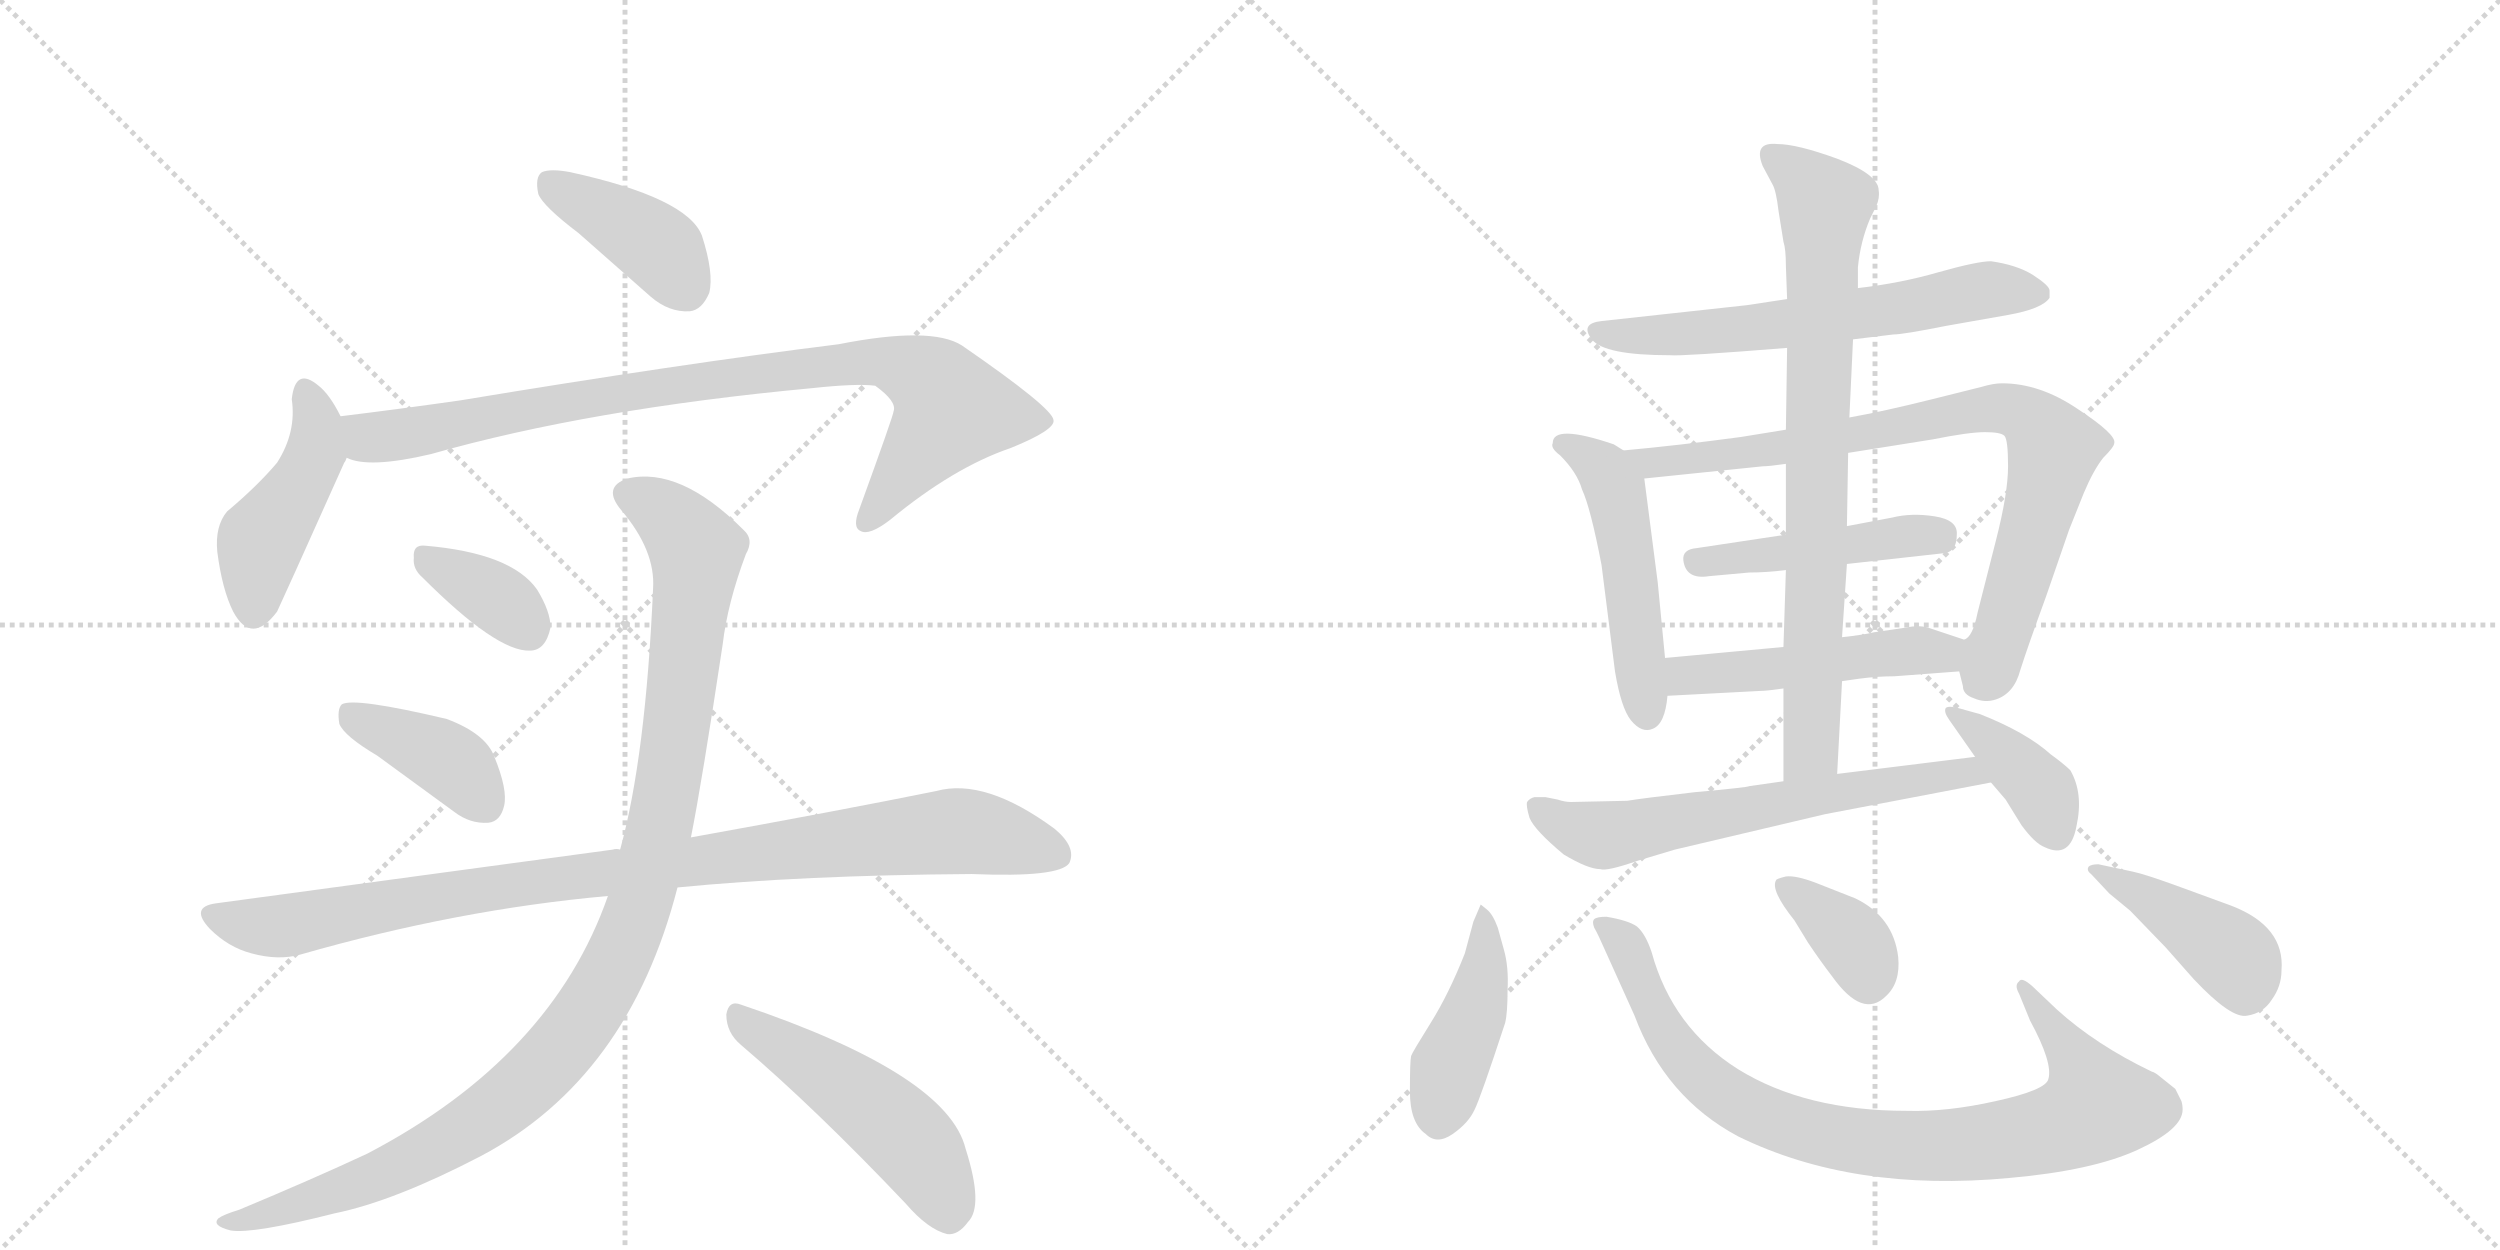 <svg version="1.1" viewBox="0 0 2048 1024" xmlns="http://www.w3.org/2000/svg">
  <g stroke="lightgray" stroke-dasharray="1,1" stroke-width="1" transform="scale(4, 4)">
    <line x1="0" y1="0" x2="256" y2="256"></line>
    <line x1="256" y1="0" x2="0" y2="256"></line>
    <line x1="128" y1="0" x2="128" y2="256"></line>
    <line x1="0" y1="128" x2="256" y2="128"></line>
    <line x1="256" y1="0" x2="512" y2="256"></line>
    <line x1="512" y1="0" x2="256" y2="256"></line>
    <line x1="384" y1="0" x2="384" y2="256"></line>
    <line x1="256" y1="128" x2="512" y2="128"></line>
  </g>
<g transform="scale(1, -1) translate(0, -850)">
   <style type="text/css">
    @keyframes keyframes0 {
      from {
       stroke: black;
       stroke-dashoffset: 399;
       stroke-width: 128;
       }
       56% {
       animation-timing-function: step-end;
       stroke: black;
       stroke-dashoffset: 0;
       stroke-width: 128;
       }
       to {
       stroke: black;
       stroke-width: 1024;
       }
       }
       #make-me-a-hanzi-animation-0 {
         animation: keyframes0 0.575s both;
         animation-delay: 0s;
         animation-timing-function: linear;
       }
    @keyframes keyframes1 {
      from {
       stroke: black;
       stroke-dashoffset: 447;
       stroke-width: 128;
       }
       59% {
       animation-timing-function: step-end;
       stroke: black;
       stroke-dashoffset: 0;
       stroke-width: 128;
       }
       to {
       stroke: black;
       stroke-width: 1024;
       }
       }
       #make-me-a-hanzi-animation-1 {
         animation: keyframes1 0.614s both;
         animation-delay: 0.575s;
         animation-timing-function: linear;
       }
    @keyframes keyframes2 {
      from {
       stroke: black;
       stroke-dashoffset: 887;
       stroke-width: 128;
       }
       74% {
       animation-timing-function: step-end;
       stroke: black;
       stroke-dashoffset: 0;
       stroke-width: 128;
       }
       to {
       stroke: black;
       stroke-width: 1024;
       }
       }
       #make-me-a-hanzi-animation-2 {
         animation: keyframes2 0.972s both;
         animation-delay: 1.188s;
         animation-timing-function: linear;
       }
    @keyframes keyframes3 {
      from {
       stroke: black;
       stroke-dashoffset: 354;
       stroke-width: 128;
       }
       54% {
       animation-timing-function: step-end;
       stroke: black;
       stroke-dashoffset: 0;
       stroke-width: 128;
       }
       to {
       stroke: black;
       stroke-width: 1024;
       }
       }
       #make-me-a-hanzi-animation-3 {
         animation: keyframes3 0.538s both;
         animation-delay: 2.16s;
         animation-timing-function: linear;
       }
    @keyframes keyframes4 {
      from {
       stroke: black;
       stroke-dashoffset: 396;
       stroke-width: 128;
       }
       56% {
       animation-timing-function: step-end;
       stroke: black;
       stroke-dashoffset: 0;
       stroke-width: 128;
       }
       to {
       stroke: black;
       stroke-width: 1024;
       }
       }
       #make-me-a-hanzi-animation-4 {
         animation: keyframes4 0.572s both;
         animation-delay: 2.698s;
         animation-timing-function: linear;
       }
    @keyframes keyframes5 {
      from {
       stroke: black;
       stroke-dashoffset: 956;
       stroke-width: 128;
       }
       76% {
       animation-timing-function: step-end;
       stroke: black;
       stroke-dashoffset: 0;
       stroke-width: 128;
       }
       to {
       stroke: black;
       stroke-width: 1024;
       }
       }
       #make-me-a-hanzi-animation-5 {
         animation: keyframes5 1.028s both;
         animation-delay: 3.271s;
         animation-timing-function: linear;
       }
    @keyframes keyframes6 {
      from {
       stroke: black;
       stroke-dashoffset: 1071;
       stroke-width: 128;
       }
       78% {
       animation-timing-function: step-end;
       stroke: black;
       stroke-dashoffset: 0;
       stroke-width: 128;
       }
       to {
       stroke: black;
       stroke-width: 1024;
       }
       }
       #make-me-a-hanzi-animation-6 {
         animation: keyframes6 1.122s both;
         animation-delay: 4.299s;
         animation-timing-function: linear;
       }
    @keyframes keyframes7 {
      from {
       stroke: black;
       stroke-dashoffset: 494;
       stroke-width: 128;
       }
       62% {
       animation-timing-function: step-end;
       stroke: black;
       stroke-dashoffset: 0;
       stroke-width: 128;
       }
       to {
       stroke: black;
       stroke-width: 1024;
       }
       }
       #make-me-a-hanzi-animation-7 {
         animation: keyframes7 0.652s both;
         animation-delay: 5.42s;
         animation-timing-function: linear;
       }
    @keyframes keyframes8 {
      from {
       stroke: black;
       stroke-dashoffset: 621;
       stroke-width: 128;
       }
       67% {
       animation-timing-function: step-end;
       stroke: black;
       stroke-dashoffset: 0;
       stroke-width: 128;
       }
       to {
       stroke: black;
       stroke-width: 1024;
       }
       }
       #make-me-a-hanzi-animation-8 {
         animation: keyframes8 0.755s both;
         animation-delay: 6.072s;
         animation-timing-function: linear;
       }
    @keyframes keyframes9 {
      from {
       stroke: black;
       stroke-dashoffset: 499;
       stroke-width: 128;
       }
       62% {
       animation-timing-function: step-end;
       stroke: black;
       stroke-dashoffset: 0;
       stroke-width: 128;
       }
       to {
       stroke: black;
       stroke-width: 1024;
       }
       }
       #make-me-a-hanzi-animation-9 {
         animation: keyframes9 0.656s both;
         animation-delay: 6.828s;
         animation-timing-function: linear;
       }
    @keyframes keyframes10 {
      from {
       stroke: black;
       stroke-dashoffset: 816;
       stroke-width: 128;
       }
       73% {
       animation-timing-function: step-end;
       stroke: black;
       stroke-dashoffset: 0;
       stroke-width: 128;
       }
       to {
       stroke: black;
       stroke-width: 1024;
       }
       }
       #make-me-a-hanzi-animation-10 {
         animation: keyframes10 0.914s both;
         animation-delay: 7.484s;
         animation-timing-function: linear;
       }
    @keyframes keyframes11 {
      from {
       stroke: black;
       stroke-dashoffset: 458;
       stroke-width: 128;
       }
       60% {
       animation-timing-function: step-end;
       stroke: black;
       stroke-dashoffset: 0;
       stroke-width: 128;
       }
       to {
       stroke: black;
       stroke-width: 1024;
       }
       }
       #make-me-a-hanzi-animation-11 {
         animation: keyframes11 0.623s both;
         animation-delay: 8.398s;
         animation-timing-function: linear;
       }
    @keyframes keyframes12 {
      from {
       stroke: black;
       stroke-dashoffset: 489;
       stroke-width: 128;
       }
       61% {
       animation-timing-function: step-end;
       stroke: black;
       stroke-dashoffset: 0;
       stroke-width: 128;
       }
       to {
       stroke: black;
       stroke-width: 1024;
       }
       }
       #make-me-a-hanzi-animation-12 {
         animation: keyframes12 0.648s both;
         animation-delay: 9.021s;
         animation-timing-function: linear;
       }
    @keyframes keyframes13 {
      from {
       stroke: black;
       stroke-dashoffset: 785;
       stroke-width: 128;
       }
       72% {
       animation-timing-function: step-end;
       stroke: black;
       stroke-dashoffset: 0;
       stroke-width: 128;
       }
       to {
       stroke: black;
       stroke-width: 1024;
       }
       }
       #make-me-a-hanzi-animation-13 {
         animation: keyframes13 0.889s both;
         animation-delay: 9.668s;
         animation-timing-function: linear;
       }
    @keyframes keyframes14 {
      from {
       stroke: black;
       stroke-dashoffset: 632;
       stroke-width: 128;
       }
       67% {
       animation-timing-function: step-end;
       stroke: black;
       stroke-dashoffset: 0;
       stroke-width: 128;
       }
       to {
       stroke: black;
       stroke-width: 1024;
       }
       }
       #make-me-a-hanzi-animation-14 {
         animation: keyframes14 0.764s both;
         animation-delay: 10.557s;
         animation-timing-function: linear;
       }
    @keyframes keyframes15 {
      from {
       stroke: black;
       stroke-dashoffset: 387;
       stroke-width: 128;
       }
       56% {
       animation-timing-function: step-end;
       stroke: black;
       stroke-dashoffset: 0;
       stroke-width: 128;
       }
       to {
       stroke: black;
       stroke-width: 1024;
       }
       }
       #make-me-a-hanzi-animation-15 {
         animation: keyframes15 0.565s both;
         animation-delay: 11.322s;
         animation-timing-function: linear;
       }
    @keyframes keyframes16 {
      from {
       stroke: black;
       stroke-dashoffset: 433;
       stroke-width: 128;
       }
       58% {
       animation-timing-function: step-end;
       stroke: black;
       stroke-dashoffset: 0;
       stroke-width: 128;
       }
       to {
       stroke: black;
       stroke-width: 1024;
       }
       }
       #make-me-a-hanzi-animation-16 {
         animation: keyframes16 0.602s both;
         animation-delay: 11.887s;
         animation-timing-function: linear;
       }
    @keyframes keyframes17 {
      from {
       stroke: black;
       stroke-dashoffset: 865;
       stroke-width: 128;
       }
       74% {
       animation-timing-function: step-end;
       stroke: black;
       stroke-dashoffset: 0;
       stroke-width: 128;
       }
       to {
       stroke: black;
       stroke-width: 1024;
       }
       }
       #make-me-a-hanzi-animation-17 {
         animation: keyframes17 0.954s both;
         animation-delay: 12.489s;
         animation-timing-function: linear;
       }
    @keyframes keyframes18 {
      from {
       stroke: black;
       stroke-dashoffset: 364;
       stroke-width: 128;
       }
       54% {
       animation-timing-function: step-end;
       stroke: black;
       stroke-dashoffset: 0;
       stroke-width: 128;
       }
       to {
       stroke: black;
       stroke-width: 1024;
       }
       }
       #make-me-a-hanzi-animation-18 {
         animation: keyframes18 0.546s both;
         animation-delay: 13.443s;
         animation-timing-function: linear;
       }
    @keyframes keyframes19 {
      from {
       stroke: black;
       stroke-dashoffset: 419;
       stroke-width: 128;
       }
       58% {
       animation-timing-function: step-end;
       stroke: black;
       stroke-dashoffset: 0;
       stroke-width: 128;
       }
       to {
       stroke: black;
       stroke-width: 1024;
       }
       }
       #make-me-a-hanzi-animation-19 {
         animation: keyframes19 0.591s both;
         animation-delay: 13.989s;
         animation-timing-function: linear;
       }
</style>
<path d="M 474 659 L 533 607 Q 548 594 565 595 Q 575 596 581 610 Q 585 626 575 657 Q 563 688 467 709 Q 451 712 444 709 Q 438 705 441 691 Q 445 681 474 659 Z" fill="lightgray"></path> 
<path d="M 279 509 Q 270 527 261 534 Q 242 550 239 523 Q 243 496 227 471 Q 211 452 186 431 Q 176 419 178 398 Q 182 367 191 349 Q 206 321 227 349 Q 230 355 282 471 Q 283 472 284 475 C 290 488 290 488 279 509 Z" fill="lightgray"></path> 
<path d="M 284 475 Q 302 466 353 478 Q 483 515 665 532 Q 702 536 717 534 Q 735 521 732 513 Q 732 510 704 433 Q 698 418 705 415 Q 712 411 729 424 Q 781 467 828 483 Q 865 498 863 506 Q 862 516 788 567 Q 763 583 687 568 Q 558 552 377 522 Q 328 515 279 509 C 249 505 255 481 284 475 Z" fill="lightgray"></path> 
<path d="M 346 377 Q 407 316 434 317 Q 447 317 451 336 Q 451 349 440 367 Q 419 397 348 403 Q 338 404 339 393 Q 338 384 346 377 Z" fill="lightgray"></path> 
<path d="M 309 231 L 372 185 Q 385 175 400 176 Q 410 177 413 190 Q 416 203 405 230 Q 398 249 366 261 Q 290 279 280 273 Q 276 269 278 257 Q 282 247 309 231 Z" fill="lightgray"></path> 
<path d="M 555 123 Q 657 133 796 134 Q 868 131 876 143 Q 882 156 864 171 Q 807 213 767 202 Q 688 186 566 164 L 508 154 Q 505 155 502 154 L 177 110 Q 155 107 172 89 Q 187 74 206 69 Q 228 63 246 68 Q 375 105 498 116 L 555 123 Z" fill="lightgray"></path> 
<path d="M 498 116 Q 452 -16 301 -95 Q 256 -116 196 -141 Q 183 -145 179 -148 Q 173 -154 189 -158 Q 207 -161 274 -144 Q 323 -134 394 -97 Q 515 -33 555 123 L 566 164 Q 575 209 592 322 Q 596 356 611 396 Q 618 408 609 416 Q 557 468 514 458 Q 493 451 509 432 Q 537 399 535 368 Q 529 230 508 154 L 498 116 Z" fill="lightgray"></path> 
<path d="M 607 -6 Q 668 -58 742 -136 Q 760 -157 776 -161 Q 785 -162 793 -151 Q 806 -138 791 -91 Q 776 -30 607 27 Q 597 31 595 19 Q 595 4 607 -6 Z" fill="lightgray"></path> 
<path d="M 1518 572 L 1551 576 Q 1559 576 1594 583 L 1645 592 Q 1673 597 1679 606 L 1679 612 Q 1679 616 1665 625 Q 1652 633 1631 636 Q 1620 636 1588 627 Q 1557 618 1522 614 L 1464 605 L 1431 600 L 1312 587 Q 1294 585 1304 572 Q 1314 559 1368 559 Q 1377 558 1464 565 L 1518 572 Z" fill="lightgray"></path> 
<path d="M 1364 311 L 1358 373 L 1347 458 C 1345 471 1345 471 1330 481 L 1322 486 Q 1272 503 1272 487 Q 1270 483 1278 477 Q 1292 463 1296 449 Q 1303 434 1312 387 L 1323 300 Q 1328 270 1336 260 Q 1345 249 1354 253 Q 1364 257 1366 280 L 1364 311 Z" fill="lightgray"></path> 
<path d="M 1514 479 L 1583 490 Q 1613 496 1626 496 Q 1639 496 1642 493 Q 1645 490 1645 468 Q 1645 446 1635 407 L 1620 348 Q 1616 328 1609 326 C 1601 314 1601 314 1605 300 L 1608 288 Q 1608 281 1617 278 Q 1626 274 1635 277 Q 1650 282 1655 301 Q 1661 320 1676 361 L 1695 416 L 1707 446 Q 1715 465 1723 475 Q 1732 484 1732 487 Q 1734 494 1702 515 Q 1671 536 1640 536 Q 1633 536 1623 533 L 1583 523 Q 1543 513 1515 508 L 1463 498 L 1426 492 Q 1374 485 1330 481 C 1300 478 1317 455 1347 458 L 1444 468 Q 1449 468 1463 470 L 1514 479 Z" fill="lightgray"></path> 
<path d="M 1513 388 L 1594 397 Q 1603 399 1603 412 Q 1604 424 1585 427 Q 1566 430 1550 426 L 1513 419 L 1463 412 L 1390 401 Q 1378 400 1379 391 Q 1381 375 1400 378 L 1433 381 Q 1447 381 1463 383 L 1513 388 Z" fill="lightgray"></path> 
<path d="M 1609 326 L 1579 336 Q 1571 338 1562 336 L 1535 332 Q 1527 330 1509 328 L 1461 320 L 1364 311 C 1334 308 1336 278 1366 280 L 1442 284 Q 1447 284 1461 286 L 1509 292 L 1523 294 Q 1538 296 1552 296 L 1605 300 C 1635 302 1637 317 1609 326 Z" fill="lightgray"></path> 
<path d="M 1509 328 L 1513 388 L 1513 419 L 1514 479 L 1515 508 L 1518 572 L 1522 614 L 1522 631 Q 1524 652 1532 671 L 1537 681 Q 1540 688 1539 694 Q 1539 707 1505 720 Q 1472 732 1456 732 Q 1436 734 1444 714 L 1452 699 Q 1455 694 1457 677 L 1461 652 Q 1463 646 1463 632 L 1464 605 L 1464 565 L 1463 498 L 1463 470 L 1463 412 L 1463 383 L 1461 320 L 1461 286 L 1461 210 C 1461 180 1503 186 1505 216 L 1509 292 L 1509 328 Z" fill="lightgray"></path> 
<path d="M 1333 194 L 1287 193 Q 1282 193 1276 195 L 1266 197 L 1257 197 Q 1253 196 1251 193 Q 1250 190 1253 180 Q 1257 170 1281 150 Q 1301 138 1311 138 Q 1316 136 1342 145 L 1372 154 L 1495 183 L 1631 209 C 1660 215 1648 234 1618 230 L 1505 216 L 1461 210 L 1433 206 Q 1432 205 1388 201 Q 1345 196 1333 194 Z" fill="lightgray"></path> 
<path d="M 1631 209 L 1643 195 L 1656 174 Q 1667 159 1675 156 Q 1696 146 1701 173 Q 1707 200 1696 219 Q 1691 224 1680 232 Q 1660 250 1622 265 L 1604 270 Q 1596 272 1594 270 Q 1592 267 1597 260 L 1618 230 L 1631 209 Z" fill="lightgray"></path> 
<path d="M 1207 95 L 1200 69 Q 1187 36 1172 12 Q 1157 -12 1156 -15 Q 1155 -19 1155 -44 Q 1155 -70 1168 -79 Q 1177 -88 1190 -79 Q 1203 -70 1208 -59 Q 1213 -49 1233 12 Q 1235 20 1235 39 Q 1236 58 1232 72 L 1227 90 Q 1223 101 1218 105 L 1213 109 L 1207 95 Z" fill="lightgray"></path> 
<path d="M 1316 69 L 1339 18 Q 1364 -49 1424 -81 Q 1518 -127 1646 -115 Q 1714 -109 1751 -92 Q 1788 -75 1788 -59 Q 1788 -55 1787 -52 L 1782 -42 L 1767 -30 Q 1764 -28 1763 -28 Q 1717 -6 1685 23 L 1665 42 Q 1656 50 1654 46 Q 1650 43 1654 36 L 1663 14 Q 1682 -21 1678 -34 Q 1676 -43 1635 -52 Q 1595 -61 1562 -60 Q 1479 -60 1424 -26 Q 1370 8 1353 70 Q 1348 85 1341 91 Q 1334 96 1316 99 Q 1308 99 1306 97 Q 1304 95 1306 90 Q 1309 85 1316 69 Z" fill="lightgray"></path> 
<path d="M 1455 129 Q 1450 121 1470 96 L 1481 78 Q 1491 63 1501 50 Q 1526 15 1545 34 Q 1557 45 1555 66 Q 1551 99 1520 114 L 1487 127 Q 1471 133 1463 132 Q 1455 130 1455 129 Z" fill="lightgray"></path> 
<path d="M 1747 136 L 1719 142 Q 1713 142 1711 140 Q 1709 137 1713 134 L 1728 118 L 1745 104 L 1774 74 L 1797 48 Q 1828 15 1841 18 Q 1854 20 1861 31 Q 1869 42 1869 55 Q 1872 91 1828 108 L 1787 123 Q 1757 134 1747 136 Z" fill="lightgray"></path> 
      <clipPath id="make-me-a-hanzi-clip-0">
      <path d="M 474 659 L 533 607 Q 548 594 565 595 Q 575 596 581 610 Q 585 626 575 657 Q 563 688 467 709 Q 451 712 444 709 Q 438 705 441 691 Q 445 681 474 659 Z" fill="lightgray"></path>
      </clipPath>
      <path clip-path="url(#make-me-a-hanzi-clip-0)" d="M 450 701 L 539 648 L 561 615 " fill="none" id="make-me-a-hanzi-animation-0" stroke-dasharray="271 542" stroke-linecap="round"></path>

      <clipPath id="make-me-a-hanzi-clip-1">
      <path d="M 279 509 Q 270 527 261 534 Q 242 550 239 523 Q 243 496 227 471 Q 211 452 186 431 Q 176 419 178 398 Q 182 367 191 349 Q 206 321 227 349 Q 230 355 282 471 Q 283 472 284 475 C 290 488 290 488 279 509 Z" fill="lightgray"></path>
      </clipPath>
      <path clip-path="url(#make-me-a-hanzi-clip-1)" d="M 250 528 L 259 508 L 258 479 L 243 446 L 213 405 L 208 352 " fill="none" id="make-me-a-hanzi-animation-1" stroke-dasharray="319 638" stroke-linecap="round"></path>

      <clipPath id="make-me-a-hanzi-clip-2">
      <path d="M 284 475 Q 302 466 353 478 Q 483 515 665 532 Q 702 536 717 534 Q 735 521 732 513 Q 732 510 704 433 Q 698 418 705 415 Q 712 411 729 424 Q 781 467 828 483 Q 865 498 863 506 Q 862 516 788 567 Q 763 583 687 568 Q 558 552 377 522 Q 328 515 279 509 C 249 505 255 481 284 475 Z" fill="lightgray"></path>
      </clipPath>
      <path clip-path="url(#make-me-a-hanzi-clip-2)" d="M 287 504 L 310 491 L 491 526 L 719 555 L 759 540 L 774 526 L 778 511 L 710 422 " fill="none" id="make-me-a-hanzi-animation-2" stroke-dasharray="759 1518" stroke-linecap="round"></path>

      <clipPath id="make-me-a-hanzi-clip-3">
      <path d="M 346 377 Q 407 316 434 317 Q 447 317 451 336 Q 451 349 440 367 Q 419 397 348 403 Q 338 404 339 393 Q 338 384 346 377 Z" fill="lightgray"></path>
      </clipPath>
      <path clip-path="url(#make-me-a-hanzi-clip-3)" d="M 352 391 L 397 367 L 432 336 " fill="none" id="make-me-a-hanzi-animation-3" stroke-dasharray="226 452" stroke-linecap="round"></path>

      <clipPath id="make-me-a-hanzi-clip-4">
      <path d="M 309 231 L 372 185 Q 385 175 400 176 Q 410 177 413 190 Q 416 203 405 230 Q 398 249 366 261 Q 290 279 280 273 Q 276 269 278 257 Q 282 247 309 231 Z" fill="lightgray"></path>
      </clipPath>
      <path clip-path="url(#make-me-a-hanzi-clip-4)" d="M 284 268 L 361 231 L 398 191 " fill="none" id="make-me-a-hanzi-animation-4" stroke-dasharray="268 536" stroke-linecap="round"></path>

      <clipPath id="make-me-a-hanzi-clip-5">
      <path d="M 555 123 Q 657 133 796 134 Q 868 131 876 143 Q 882 156 864 171 Q 807 213 767 202 Q 688 186 566 164 L 508 154 Q 505 155 502 154 L 177 110 Q 155 107 172 89 Q 187 74 206 69 Q 228 63 246 68 Q 375 105 498 116 L 555 123 Z" fill="lightgray"></path>
      </clipPath>
      <path clip-path="url(#make-me-a-hanzi-clip-5)" d="M 175 99 L 228 91 L 435 128 L 779 169 L 867 150 " fill="none" id="make-me-a-hanzi-animation-5" stroke-dasharray="828 1656" stroke-linecap="round"></path>

      <clipPath id="make-me-a-hanzi-clip-6">
      <path d="M 498 116 Q 452 -16 301 -95 Q 256 -116 196 -141 Q 183 -145 179 -148 Q 173 -154 189 -158 Q 207 -161 274 -144 Q 323 -134 394 -97 Q 515 -33 555 123 L 566 164 Q 575 209 592 322 Q 596 356 611 396 Q 618 408 609 416 Q 557 468 514 458 Q 493 451 509 432 Q 537 399 535 368 Q 529 230 508 154 L 498 116 Z" fill="lightgray"></path>
      </clipPath>
      <path clip-path="url(#make-me-a-hanzi-clip-6)" d="M 516 444 L 557 418 L 566 407 L 570 383 L 541 173 L 518 90 L 499 49 L 441 -29 L 375 -80 L 260 -133 L 185 -152 " fill="none" id="make-me-a-hanzi-animation-6" stroke-dasharray="943 1886" stroke-linecap="round"></path>

      <clipPath id="make-me-a-hanzi-clip-7">
      <path d="M 607 -6 Q 668 -58 742 -136 Q 760 -157 776 -161 Q 785 -162 793 -151 Q 806 -138 791 -91 Q 776 -30 607 27 Q 597 31 595 19 Q 595 4 607 -6 Z" fill="lightgray"></path>
      </clipPath>
      <path clip-path="url(#make-me-a-hanzi-clip-7)" d="M 607 14 L 733 -73 L 756 -98 L 777 -144 " fill="none" id="make-me-a-hanzi-animation-7" stroke-dasharray="366 732" stroke-linecap="round"></path>

      <clipPath id="make-me-a-hanzi-clip-8">
      <path d="M 1518 572 L 1551 576 Q 1559 576 1594 583 L 1645 592 Q 1673 597 1679 606 L 1679 612 Q 1679 616 1665 625 Q 1652 633 1631 636 Q 1620 636 1588 627 Q 1557 618 1522 614 L 1464 605 L 1431 600 L 1312 587 Q 1294 585 1304 572 Q 1314 559 1368 559 Q 1377 558 1464 565 L 1518 572 Z" fill="lightgray"></path>
      </clipPath>
      <path clip-path="url(#make-me-a-hanzi-clip-8)" d="M 1309 579 L 1358 574 L 1451 582 L 1629 613 L 1671 609 " fill="none" id="make-me-a-hanzi-animation-8" stroke-dasharray="493 986" stroke-linecap="round"></path>

      <clipPath id="make-me-a-hanzi-clip-9">
      <path d="M 1364 311 L 1358 373 L 1347 458 C 1345 471 1345 471 1330 481 L 1322 486 Q 1272 503 1272 487 Q 1270 483 1278 477 Q 1292 463 1296 449 Q 1303 434 1312 387 L 1323 300 Q 1328 270 1336 260 Q 1345 249 1354 253 Q 1364 257 1366 280 L 1364 311 Z" fill="lightgray"></path>
      </clipPath>
      <path clip-path="url(#make-me-a-hanzi-clip-9)" d="M 1281 486 L 1306 473 L 1323 449 L 1349 265 " fill="none" id="make-me-a-hanzi-animation-9" stroke-dasharray="371 742" stroke-linecap="round"></path>

      <clipPath id="make-me-a-hanzi-clip-10">
      <path d="M 1514 479 L 1583 490 Q 1613 496 1626 496 Q 1639 496 1642 493 Q 1645 490 1645 468 Q 1645 446 1635 407 L 1620 348 Q 1616 328 1609 326 C 1601 314 1601 314 1605 300 L 1608 288 Q 1608 281 1617 278 Q 1626 274 1635 277 Q 1650 282 1655 301 Q 1661 320 1676 361 L 1695 416 L 1707 446 Q 1715 465 1723 475 Q 1732 484 1732 487 Q 1734 494 1702 515 Q 1671 536 1640 536 Q 1633 536 1623 533 L 1583 523 Q 1543 513 1515 508 L 1463 498 L 1426 492 Q 1374 485 1330 481 C 1300 478 1317 455 1347 458 L 1444 468 Q 1449 468 1463 470 L 1514 479 Z" fill="lightgray"></path>
      </clipPath>
      <path clip-path="url(#make-me-a-hanzi-clip-10)" d="M 1337 477 L 1353 470 L 1455 482 L 1638 516 L 1663 507 L 1682 482 L 1650 360 L 1626 295 " fill="none" id="make-me-a-hanzi-animation-10" stroke-dasharray="688 1376" stroke-linecap="round"></path>

      <clipPath id="make-me-a-hanzi-clip-11">
      <path d="M 1513 388 L 1594 397 Q 1603 399 1603 412 Q 1604 424 1585 427 Q 1566 430 1550 426 L 1513 419 L 1463 412 L 1390 401 Q 1378 400 1379 391 Q 1381 375 1400 378 L 1433 381 Q 1447 381 1463 383 L 1513 388 Z" fill="lightgray"></path>
      </clipPath>
      <path clip-path="url(#make-me-a-hanzi-clip-11)" d="M 1390 390 L 1567 412 L 1590 409 " fill="none" id="make-me-a-hanzi-animation-11" stroke-dasharray="330 660" stroke-linecap="round"></path>

      <clipPath id="make-me-a-hanzi-clip-12">
      <path d="M 1609 326 L 1579 336 Q 1571 338 1562 336 L 1535 332 Q 1527 330 1509 328 L 1461 320 L 1364 311 C 1334 308 1336 278 1366 280 L 1442 284 Q 1447 284 1461 286 L 1509 292 L 1523 294 Q 1538 296 1552 296 L 1605 300 C 1635 302 1637 317 1609 326 Z" fill="lightgray"></path>
      </clipPath>
      <path clip-path="url(#make-me-a-hanzi-clip-12)" d="M 1373 288 L 1381 297 L 1591 315 L 1599 321 " fill="none" id="make-me-a-hanzi-animation-12" stroke-dasharray="361 722" stroke-linecap="round"></path>

      <clipPath id="make-me-a-hanzi-clip-13">
      <path d="M 1509 328 L 1513 388 L 1513 419 L 1514 479 L 1515 508 L 1518 572 L 1522 614 L 1522 631 Q 1524 652 1532 671 L 1537 681 Q 1540 688 1539 694 Q 1539 707 1505 720 Q 1472 732 1456 732 Q 1436 734 1444 714 L 1452 699 Q 1455 694 1457 677 L 1461 652 Q 1463 646 1463 632 L 1464 605 L 1464 565 L 1463 498 L 1463 470 L 1463 412 L 1463 383 L 1461 320 L 1461 286 L 1461 210 C 1461 180 1503 186 1505 216 L 1509 292 L 1509 328 Z" fill="lightgray"></path>
      </clipPath>
      <path clip-path="url(#make-me-a-hanzi-clip-13)" d="M 1452 722 L 1495 683 L 1485 255 L 1483 236 L 1467 218 " fill="none" id="make-me-a-hanzi-animation-13" stroke-dasharray="657 1314" stroke-linecap="round"></path>

      <clipPath id="make-me-a-hanzi-clip-14">
      <path d="M 1333 194 L 1287 193 Q 1282 193 1276 195 L 1266 197 L 1257 197 Q 1253 196 1251 193 Q 1250 190 1253 180 Q 1257 170 1281 150 Q 1301 138 1311 138 Q 1316 136 1342 145 L 1372 154 L 1495 183 L 1631 209 C 1660 215 1648 234 1618 230 L 1505 216 L 1461 210 L 1433 206 Q 1432 205 1388 201 Q 1345 196 1333 194 Z" fill="lightgray"></path>
      </clipPath>
      <path clip-path="url(#make-me-a-hanzi-clip-14)" d="M 1259 188 L 1287 171 L 1314 166 L 1570 212 L 1612 218 L 1623 211 " fill="none" id="make-me-a-hanzi-animation-14" stroke-dasharray="504 1008" stroke-linecap="round"></path>

      <clipPath id="make-me-a-hanzi-clip-15">
      <path d="M 1631 209 L 1643 195 L 1656 174 Q 1667 159 1675 156 Q 1696 146 1701 173 Q 1707 200 1696 219 Q 1691 224 1680 232 Q 1660 250 1622 265 L 1604 270 Q 1596 272 1594 270 Q 1592 267 1597 260 L 1618 230 L 1631 209 Z" fill="lightgray"></path>
      </clipPath>
      <path clip-path="url(#make-me-a-hanzi-clip-15)" d="M 1599 266 L 1673 201 L 1684 170 " fill="none" id="make-me-a-hanzi-animation-15" stroke-dasharray="259 518" stroke-linecap="round"></path>

      <clipPath id="make-me-a-hanzi-clip-16">
      <path d="M 1207 95 L 1200 69 Q 1187 36 1172 12 Q 1157 -12 1156 -15 Q 1155 -19 1155 -44 Q 1155 -70 1168 -79 Q 1177 -88 1190 -79 Q 1203 -70 1208 -59 Q 1213 -49 1233 12 Q 1235 20 1235 39 Q 1236 58 1232 72 L 1227 90 Q 1223 101 1218 105 L 1213 109 L 1207 95 Z" fill="lightgray"></path>
      </clipPath>
      <path clip-path="url(#make-me-a-hanzi-clip-16)" d="M 1211 102 L 1217 91 L 1214 45 L 1187 -25 L 1179 -68 " fill="none" id="make-me-a-hanzi-animation-16" stroke-dasharray="305 610" stroke-linecap="round"></path>

      <clipPath id="make-me-a-hanzi-clip-17">
      <path d="M 1316 69 L 1339 18 Q 1364 -49 1424 -81 Q 1518 -127 1646 -115 Q 1714 -109 1751 -92 Q 1788 -75 1788 -59 Q 1788 -55 1787 -52 L 1782 -42 L 1767 -30 Q 1764 -28 1763 -28 Q 1717 -6 1685 23 L 1665 42 Q 1656 50 1654 46 Q 1650 43 1654 36 L 1663 14 Q 1682 -21 1678 -34 Q 1676 -43 1635 -52 Q 1595 -61 1562 -60 Q 1479 -60 1424 -26 Q 1370 8 1353 70 Q 1348 85 1341 91 Q 1334 96 1316 99 Q 1308 99 1306 97 Q 1304 95 1306 90 Q 1309 85 1316 69 Z" fill="lightgray"></path>
      </clipPath>
      <path clip-path="url(#make-me-a-hanzi-clip-17)" d="M 1312 94 L 1331 77 L 1364 4 L 1398 -35 L 1440 -62 L 1503 -82 L 1545 -88 L 1619 -87 L 1669 -79 L 1718 -56 L 1711 -35 L 1658 41 " fill="none" id="make-me-a-hanzi-animation-17" stroke-dasharray="737 1474" stroke-linecap="round"></path>

      <clipPath id="make-me-a-hanzi-clip-18">
      <path d="M 1455 129 Q 1450 121 1470 96 L 1481 78 Q 1491 63 1501 50 Q 1526 15 1545 34 Q 1557 45 1555 66 Q 1551 99 1520 114 L 1487 127 Q 1471 133 1463 132 Q 1455 130 1455 129 Z" fill="lightgray"></path>
      </clipPath>
      <path clip-path="url(#make-me-a-hanzi-clip-18)" d="M 1461 125 L 1512 85 L 1525 67 L 1530 47 " fill="none" id="make-me-a-hanzi-animation-18" stroke-dasharray="236 472" stroke-linecap="round"></path>

      <clipPath id="make-me-a-hanzi-clip-19">
      <path d="M 1747 136 L 1719 142 Q 1713 142 1711 140 Q 1709 137 1713 134 L 1728 118 L 1745 104 L 1774 74 L 1797 48 Q 1828 15 1841 18 Q 1854 20 1861 31 Q 1869 42 1869 55 Q 1872 91 1828 108 L 1787 123 Q 1757 134 1747 136 Z" fill="lightgray"></path>
      </clipPath>
      <path clip-path="url(#make-me-a-hanzi-clip-19)" d="M 1716 138 L 1821 74 L 1834 60 L 1839 40 " fill="none" id="make-me-a-hanzi-animation-19" stroke-dasharray="291 582" stroke-linecap="round"></path>

</g>
</svg>
